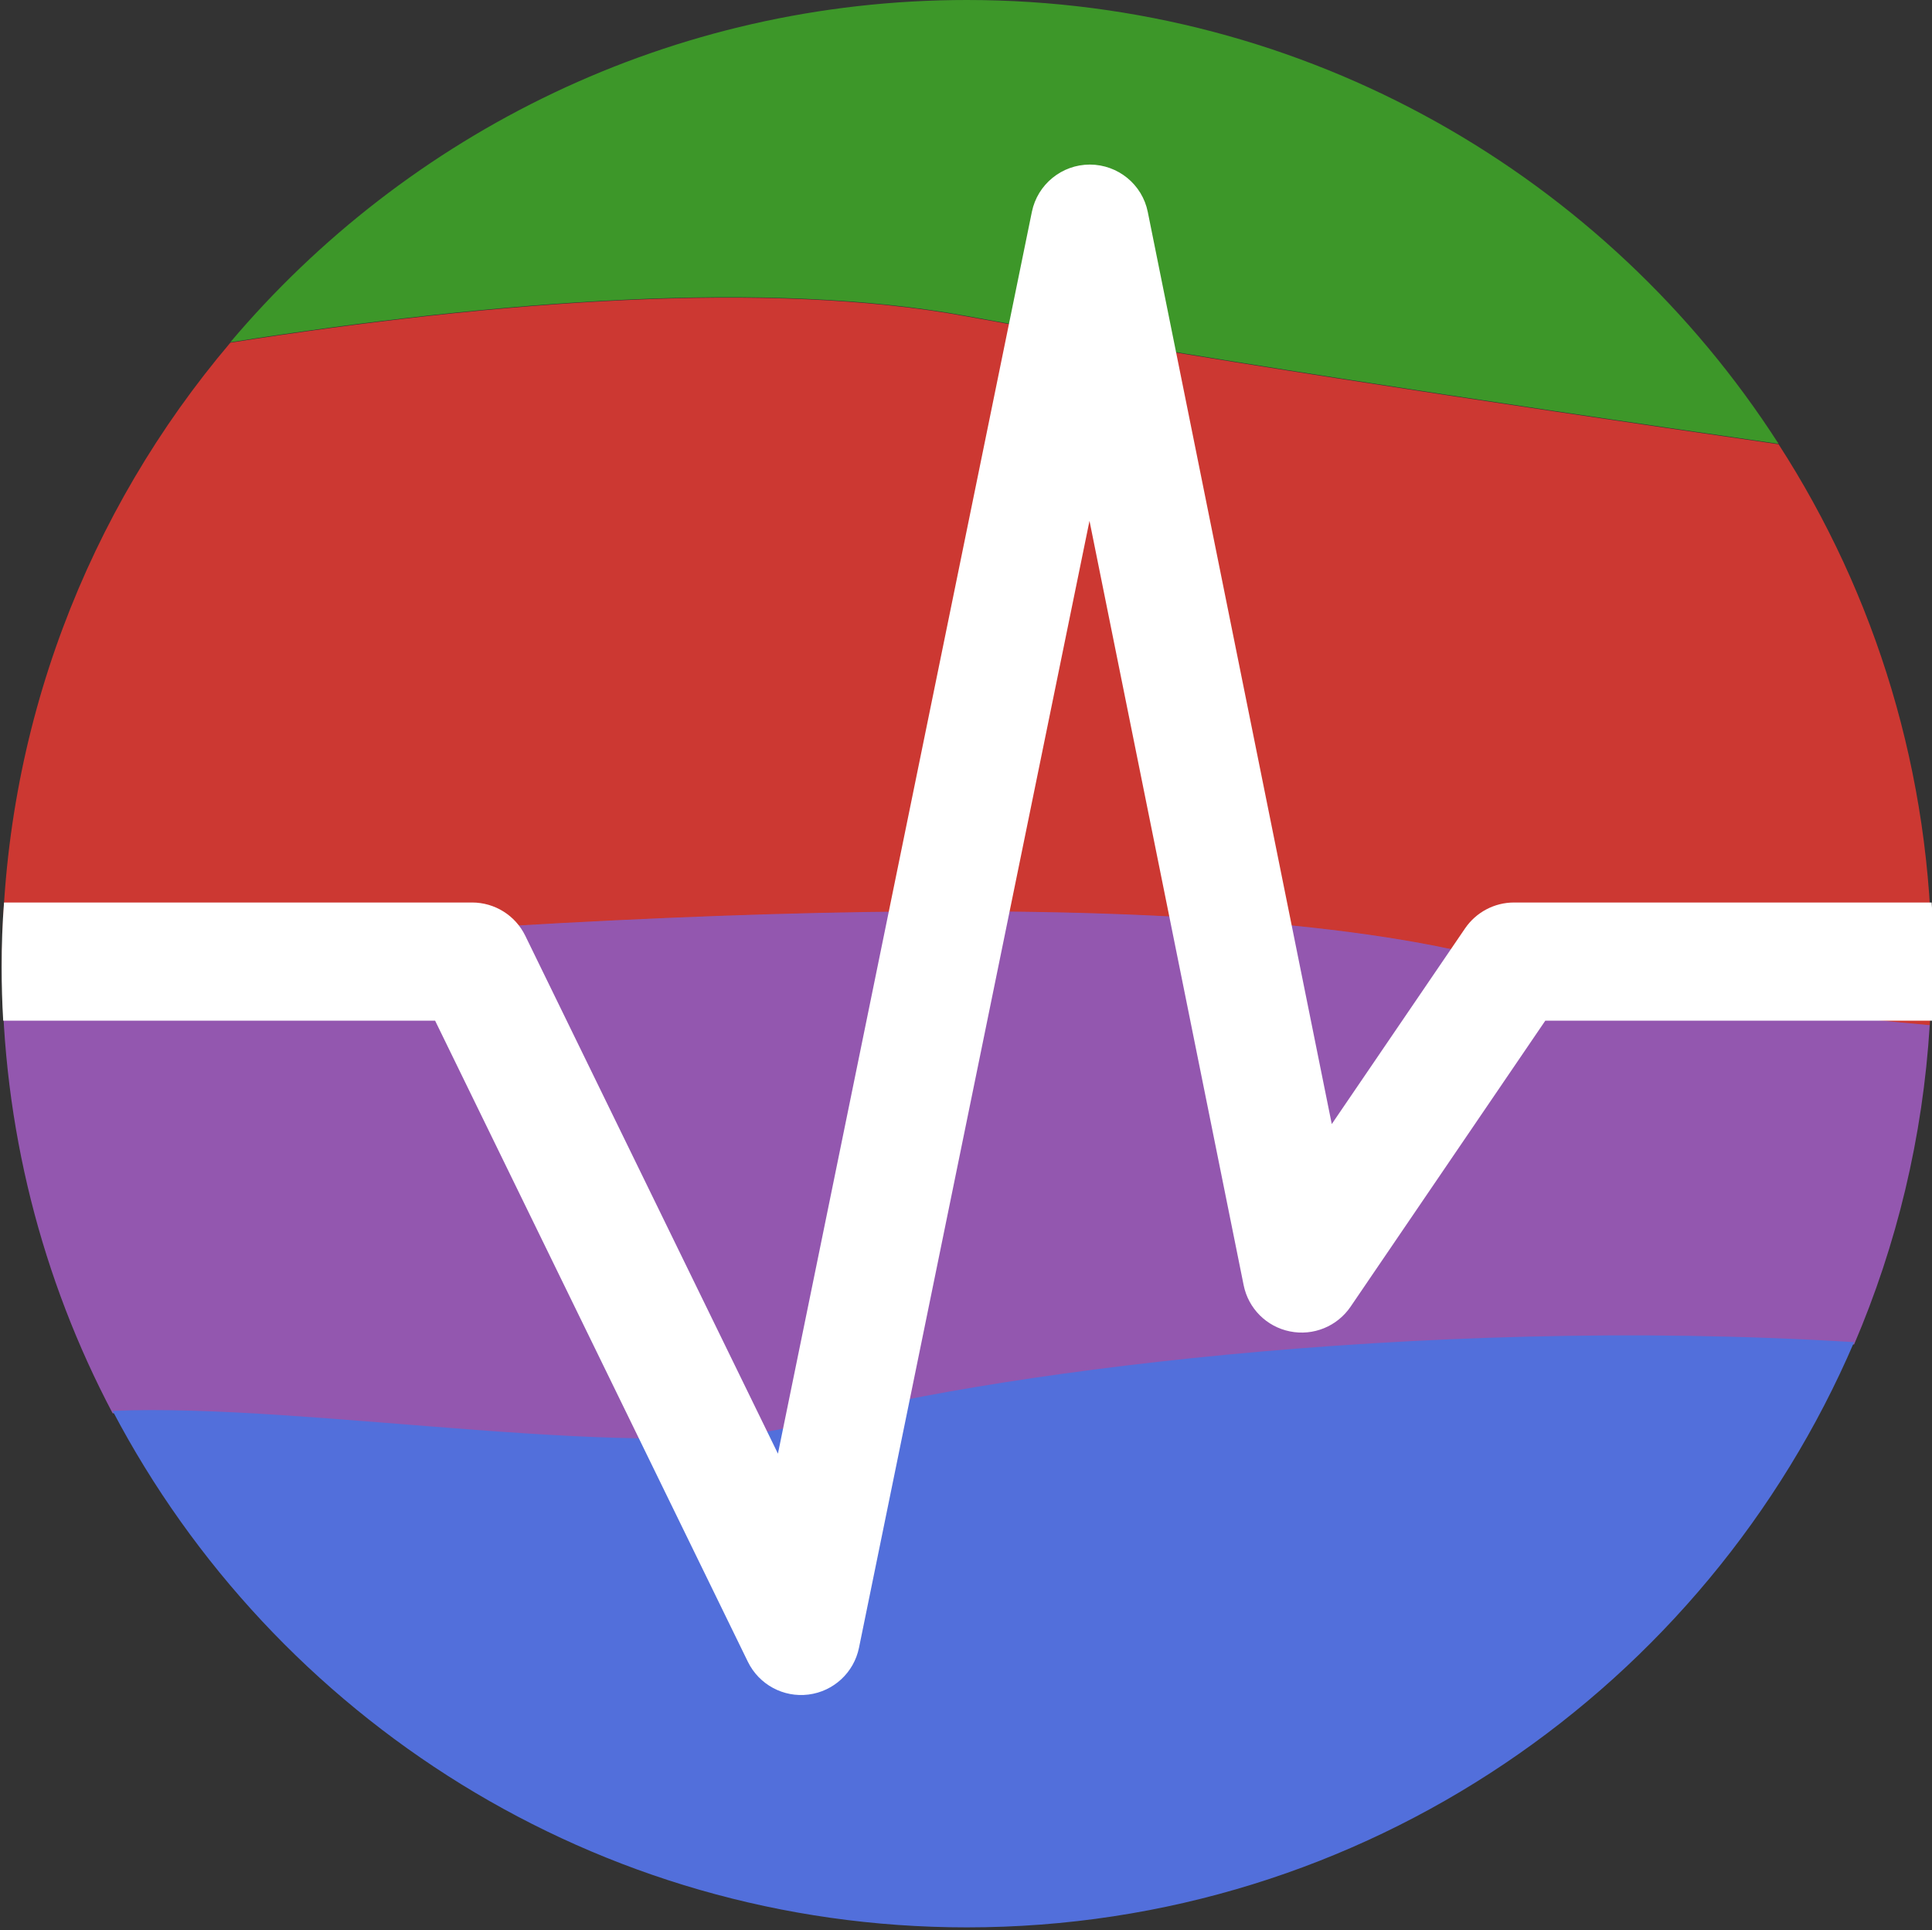 <?xml version="1.0" encoding="UTF-8" standalone="no"?>
<svg
   xmlns:dc="http://purl.org/dc/elements/1.1/"
   xmlns:cc="http://creativecommons.org/ns#"
   xmlns:rdf="http://www.w3.org/1999/02/22-rdf-syntax-ns#"
   xmlns:svg="http://www.w3.org/2000/svg"
   xmlns="http://www.w3.org/2000/svg"
   xmlns:sodipodi="http://sodipodi.sourceforge.net/DTD/sodipodi-0.dtd"
   xmlns:inkscape="http://www.inkscape.org/namespaces/inkscape"
   inkscape:version="1.0 (4035a4f, 2020-05-01)"
   sodipodi:docname="logo.svg"
   id="svg921"
   style="clip-rule:evenodd;fill-rule:evenodd;stroke-linejoin:round;stroke-miterlimit:2"
   xml:space="preserve"
   version="1.1"
   viewBox="0 0 309.123 308.759"
   height="308.759"
   width="309.123"><rect x="0" y="0" width="309.123" height="308.759" fill="#333333" stroke="none"/><defs
   id="defs925">
        
        
        
        
        
        
        
    </defs><sodipodi:namedview
   inkscape:current-layer="svg921"
   inkscape:window-maximized="0"
   inkscape:window-y="25"
   inkscape:window-x="0"
   inkscape:cy="154.495"
   inkscape:cx="424.00418"
   inkscape:zoom="0.78773585"
   fit-margin-bottom="0"
   fit-margin-right="0"
   fit-margin-left="0"
   fit-margin-top="0"
   showgrid="false"
   id="namedview923"
   inkscape:window-height="999"
   inkscape:window-width="1661"
   inkscape:pageshadow="2"
   inkscape:pageopacity="0"
   guidetolerance="10"
   gridtolerance="10"
   objecttolerance="10"
   borderopacity="1"
   bordercolor="#666666"
   pagecolor="#ffffff" />
    <g
   transform="translate(-795.885,-192.125)"
   id="g835">
            <path
   d="m 796.215,346.649 c 82.632,-8.057 186.61,-14.257 237.025,-1.579 20.6,5.179 45.98,8.66 71.41,10.97 -1.1,18.069 -5.31,35.302 -12.11,51.174 -70.28,-4.355 -134.547,12.062 -176.318,20.669 -23.646,4.873 -70.929,-11.041 -102.314,-9.668 -11.291,-21.379 -17.672,-45.733 -17.693,-71.566 z"
   style="fill:#9357af"
   id="path833" />
        </g><g
   transform="translate(-795.885,-192.125)"
   id="g839">
            <path
   d="m 832.742,246.874 c 28.301,-33.488 70.612,-54.749 117.849,-54.749 54.489,0 102.419,28.289 129.869,70.999 -47.69,-6.869 -96.958,-14.378 -129.869,-20.443 -31.625,-5.827 -74.978,-2.531 -117.849,4.193 z"
   style="fill:#3d9729"
   id="path837" />
        </g><g
   transform="matrix(1,0,0,0.891,-790.994,-498.946)"
   id="g843">
            <path
   d="m 827.851,621.512 c 42.87,-7.547 86.223,-11.248 117.849,-4.707 32.911,6.808 82.18,15.237 129.87,22.947 15.52,26.974 24.51,59.114 24.51,93.593 0,3.596 -0.1,7.166 -0.32,10.703 -25.43,-2.592 -50.81,-6.5 -71.41,-12.313 -50.417,-14.231 -154.394,-7.271 -237.026,1.772 l -0.004,-0.162 c 0,-42.618 13.736,-81.662 36.531,-111.833 z"
   style="fill:#cc3832"
   id="path841" />
        </g><g
   transform="matrix(1,0,0,0.966,-790.994,-536.511)"
   id="g847">
            <path
   d="m 809.016,789.044 c 31.386,-1.421 86.915,9.087 110.127,2.218 27.351,-8.094 98.227,-18.107 168.507,-13.6 -23.58,56.967 -78.29,96.917 -141.95,96.917 -59.32,0 -110.87,-34.692 -136.684,-85.535 z"
   style="fill:#526fdb"
   id="path845" />
        </g><g
   transform="matrix(1.565,0,0,1.338,-1417.629,-1511.009)"
   id="g851">
            <path
   d="m 906.245,1237.21 h 47.853 c 2.313,0 4.423,1.54 5.436,3.97 0,0 25.834,61.93 25.834,61.93 l 25.962,-148.48 c 0.58,-3.29 3.06,-5.65 5.93,-5.65 2.88,0.01 5.36,2.38 5.92,5.67 0,0 18.81,109.05 18.81,109.05 l 13.63,-23.4 c 1.13,-1.93 3,-3.09 5,-3.09 h 42.7 c 0.17,2.55 0.24,5.12 0.24,7.7 0,2.16 -0.05,4.3 -0.16,6.43 h -39.58 l -19.91,34.2 c -1.37,2.35 -3.81,3.52 -6.2,2.95 -2.39,-0.56 -4.25,-2.74 -4.73,-5.53 0,0 -15.76,-91.38 -15.76,-91.38 l -23.565,134.73 c -0.518,2.97 -2.595,5.22 -5.165,5.6 -2.57,0.38 -5.061,-1.2 -6.196,-3.92 0,0 -31.976,-76.65 -31.976,-76.65 h -44.156 c -0.11,-2.13 -0.161,-4.27 -0.161,-6.43 0,-2.58 0.073,-5.15 0.244,-7.7 z"
   style="fill:#ffffff"
   id="path849" />
        </g>
</svg>
